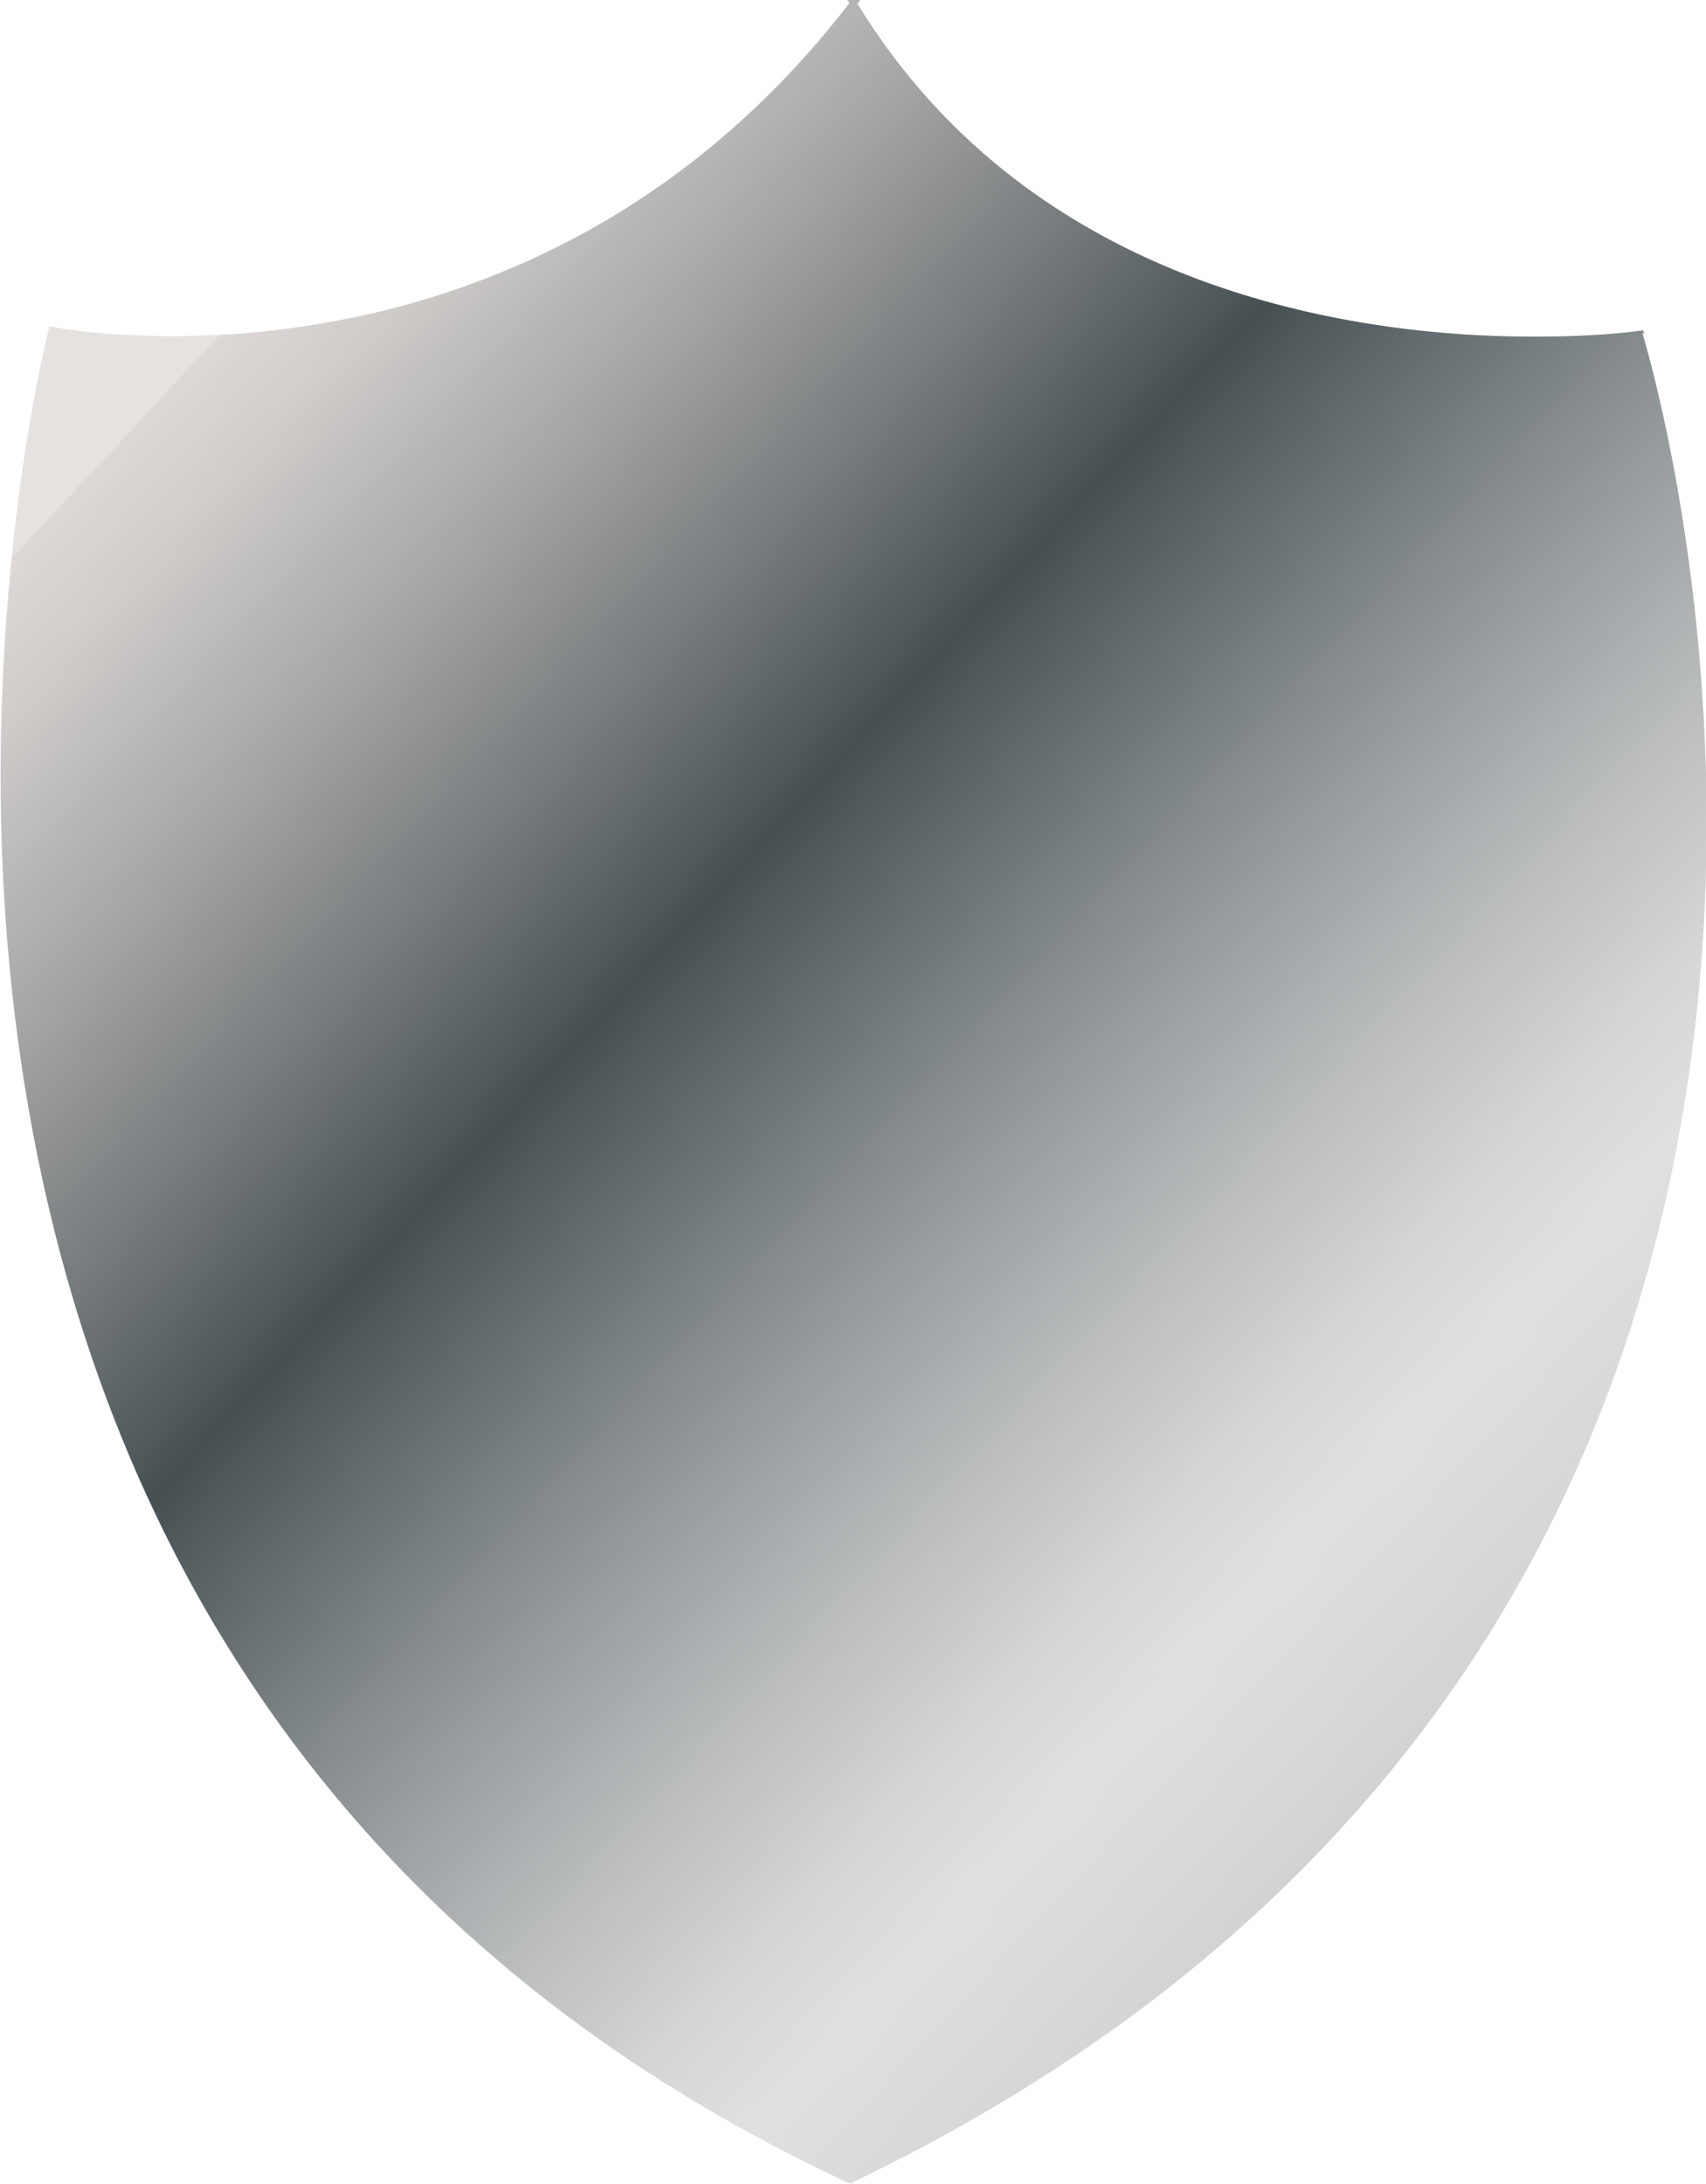 <!-- Created with Inkscape (http://www.inkscape.org/) -->
<svg xmlns:rdf="http://www.w3.org/1999/02/22-rdf-syntax-ns#" xmlns="http://www.w3.org/2000/svg" version="1.1" xmlns:cc="http://creativecommons.org/ns#" xmlns:xlink="http://www.w3.org/1999/xlink" viewBox="0 0 11.174 14.3" xmlns:dc="http://purl.org/dc/elements/1.1/">
<defs>
<linearGradient id="linearGradient11284" y2="915.67" gradientUnits="userSpaceOnUse" y1="903.09" gradientTransform="translate(-790.04,-241.315)" x2="1153.6" x1="1140.1">
<stop stop-color="#e5e2df" offset="0"/>
<stop stop-color="#ded9d6" offset="0"/>
<stop stop-color="#cfccc9" offset="0.038"/>
<stop stop-color="#a8a8a8" offset="0.111"/>
<stop stop-color="#6a7072" offset="0.211"/>
<stop stop-color="#465053" offset="0.264"/>
<stop stop-color="#878d8f" offset="0.372"/>
<stop stop-color="#b7babb" offset="0.464"/>
<stop stop-color="#d5d6d6" offset="0.533"/>
<stop stop-color="#e0e0e0" offset="0.573"/>
<stop stop-color="#d6d7d8" offset="0.632"/>
<stop stop-color="#bcbfc2" offset="0.731"/>
<stop stop-color="#92989e" offset="0.858"/>
<stop stop-color="#8b9298" offset="0.876"/>
<stop stop-color="#d1d3d4" offset="1"/>
<stop stop-color="#a7a9ac" offset="1"/>
</linearGradient>
</defs>
<g transform="translate(-348.699,-659.498)">
<path fill="url(#linearGradient11284)" d="m359.47,661.68-0.01-0.019-0.017,0.002s-0.067,0.01-0.187,0.02c-0.121,0.01-0.295,0.019-0.508,0.019-1.107,0.001-3.263-0.267-4.433-2.18l0.021-0.026h-0.088l0.015,0.022c-1.454,1.885-3.378,2.181-4.44,2.181-0.24,0-0.438-0.016-0.574-0.031-0.137-0.016-0.213-0.031-0.213-0.031l-0.018-0.003v0.021c0,0.001-0.315,1.217-0.315,2.921,0,2.84,0.88,7.042,5.563,9.218v-0.014,0.016-0.016,0.014c4.672-2.234,5.612-6.142,5.611-8.911,0-1.855-0.42-3.2-0.42-3.203z"/>
</g>
</svg>
